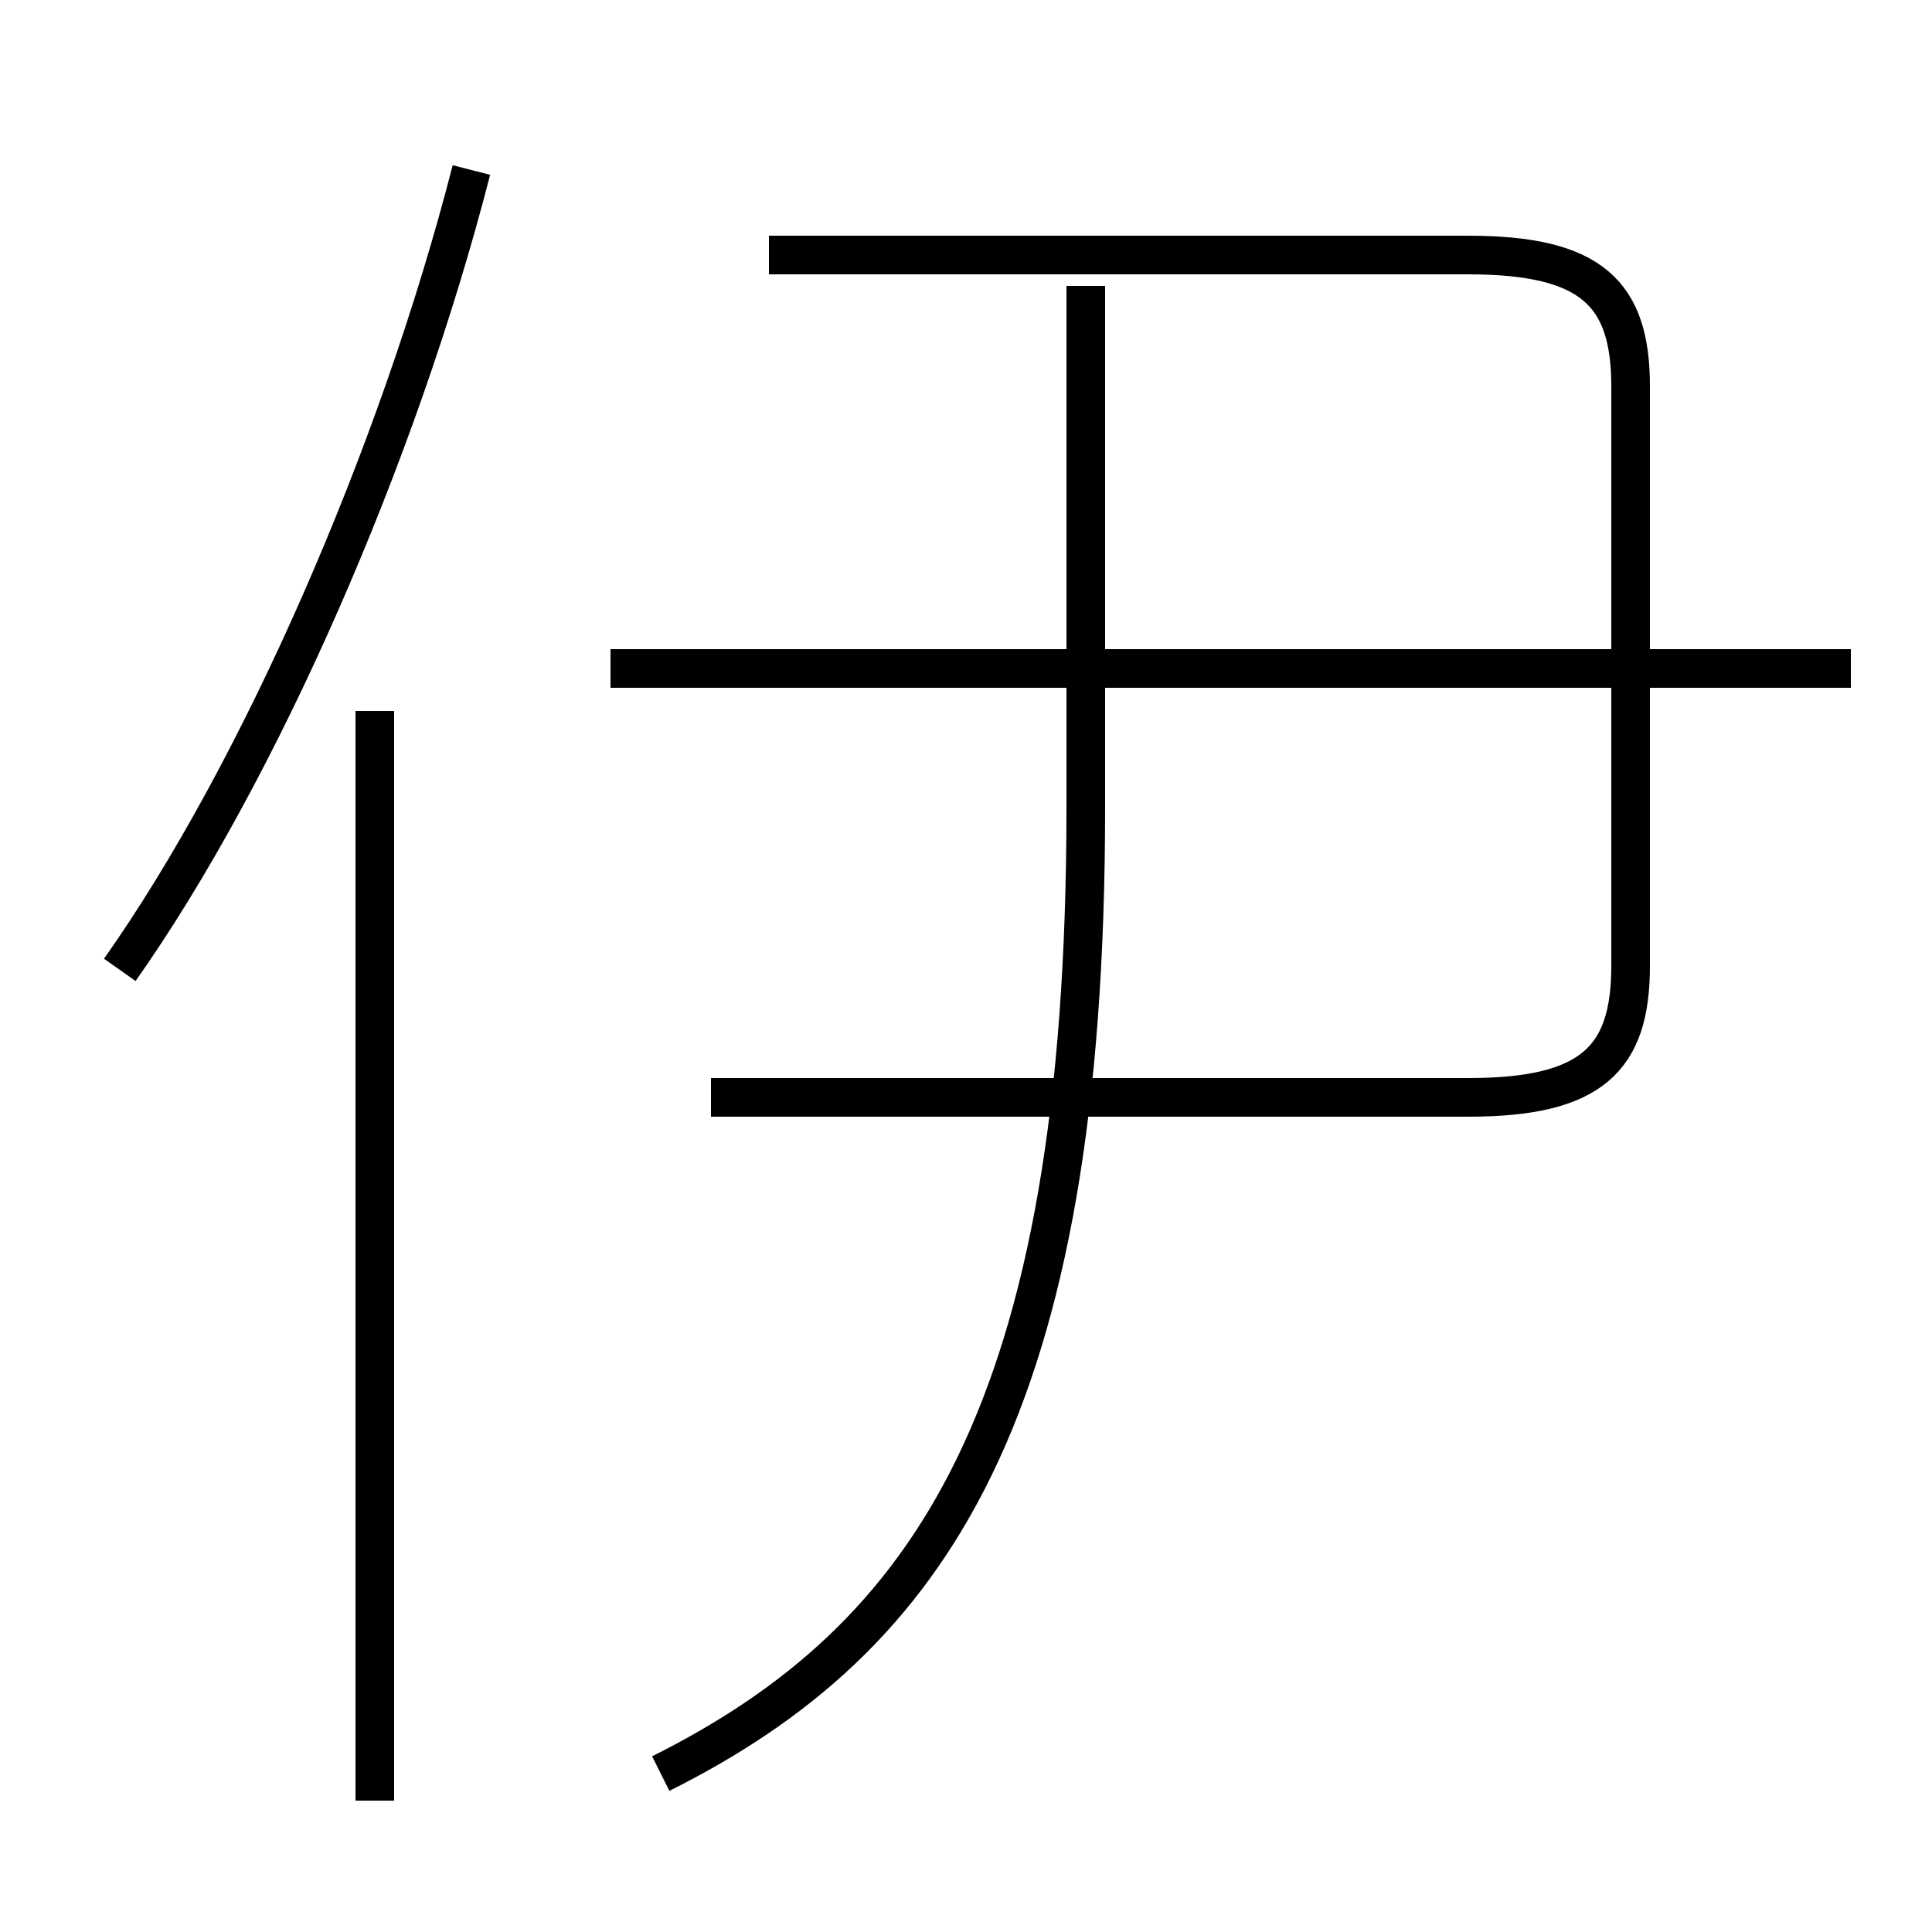 <?xml version='1.0' encoding='utf8'?>
<svg viewBox="0.0 -6.0 50.0 50.0" version="1.1" xmlns="http://www.w3.org/2000/svg">
<rect x="0.0" y="-6.0" width="50.0" height="50.0" fill="#808080" stroke="none"/>
<rect x="-1000" y="-1000" width="2000" height="2000" stroke="white" fill="white"/>
<g style="fill:white;stroke:#000000;  stroke-width:1">
<path d="M 17.1 1.9 C 24.1 -1.6 28.1 -7.5 28.1 -23.1 L 28.1 -36.6 M 9.7 2.6 L 9.7 -25.6 M 3.1 -18.9 C 6.7 -24.0 10.3 -32.2 12.2 -39.6 M 18.4 -15.6 L 38.0 -15.6 C 41.2 -15.6 42.2 -16.6 42.2 -19.0 L 42.2 -34.0 C 42.2 -36.4 41.2 -37.4 38.0 -37.4 L 19.9 -37.4 M 47.9 -26.7 L 15.8 -26.7" transform="translate(0.0 38.0)" />
</g>
</svg>